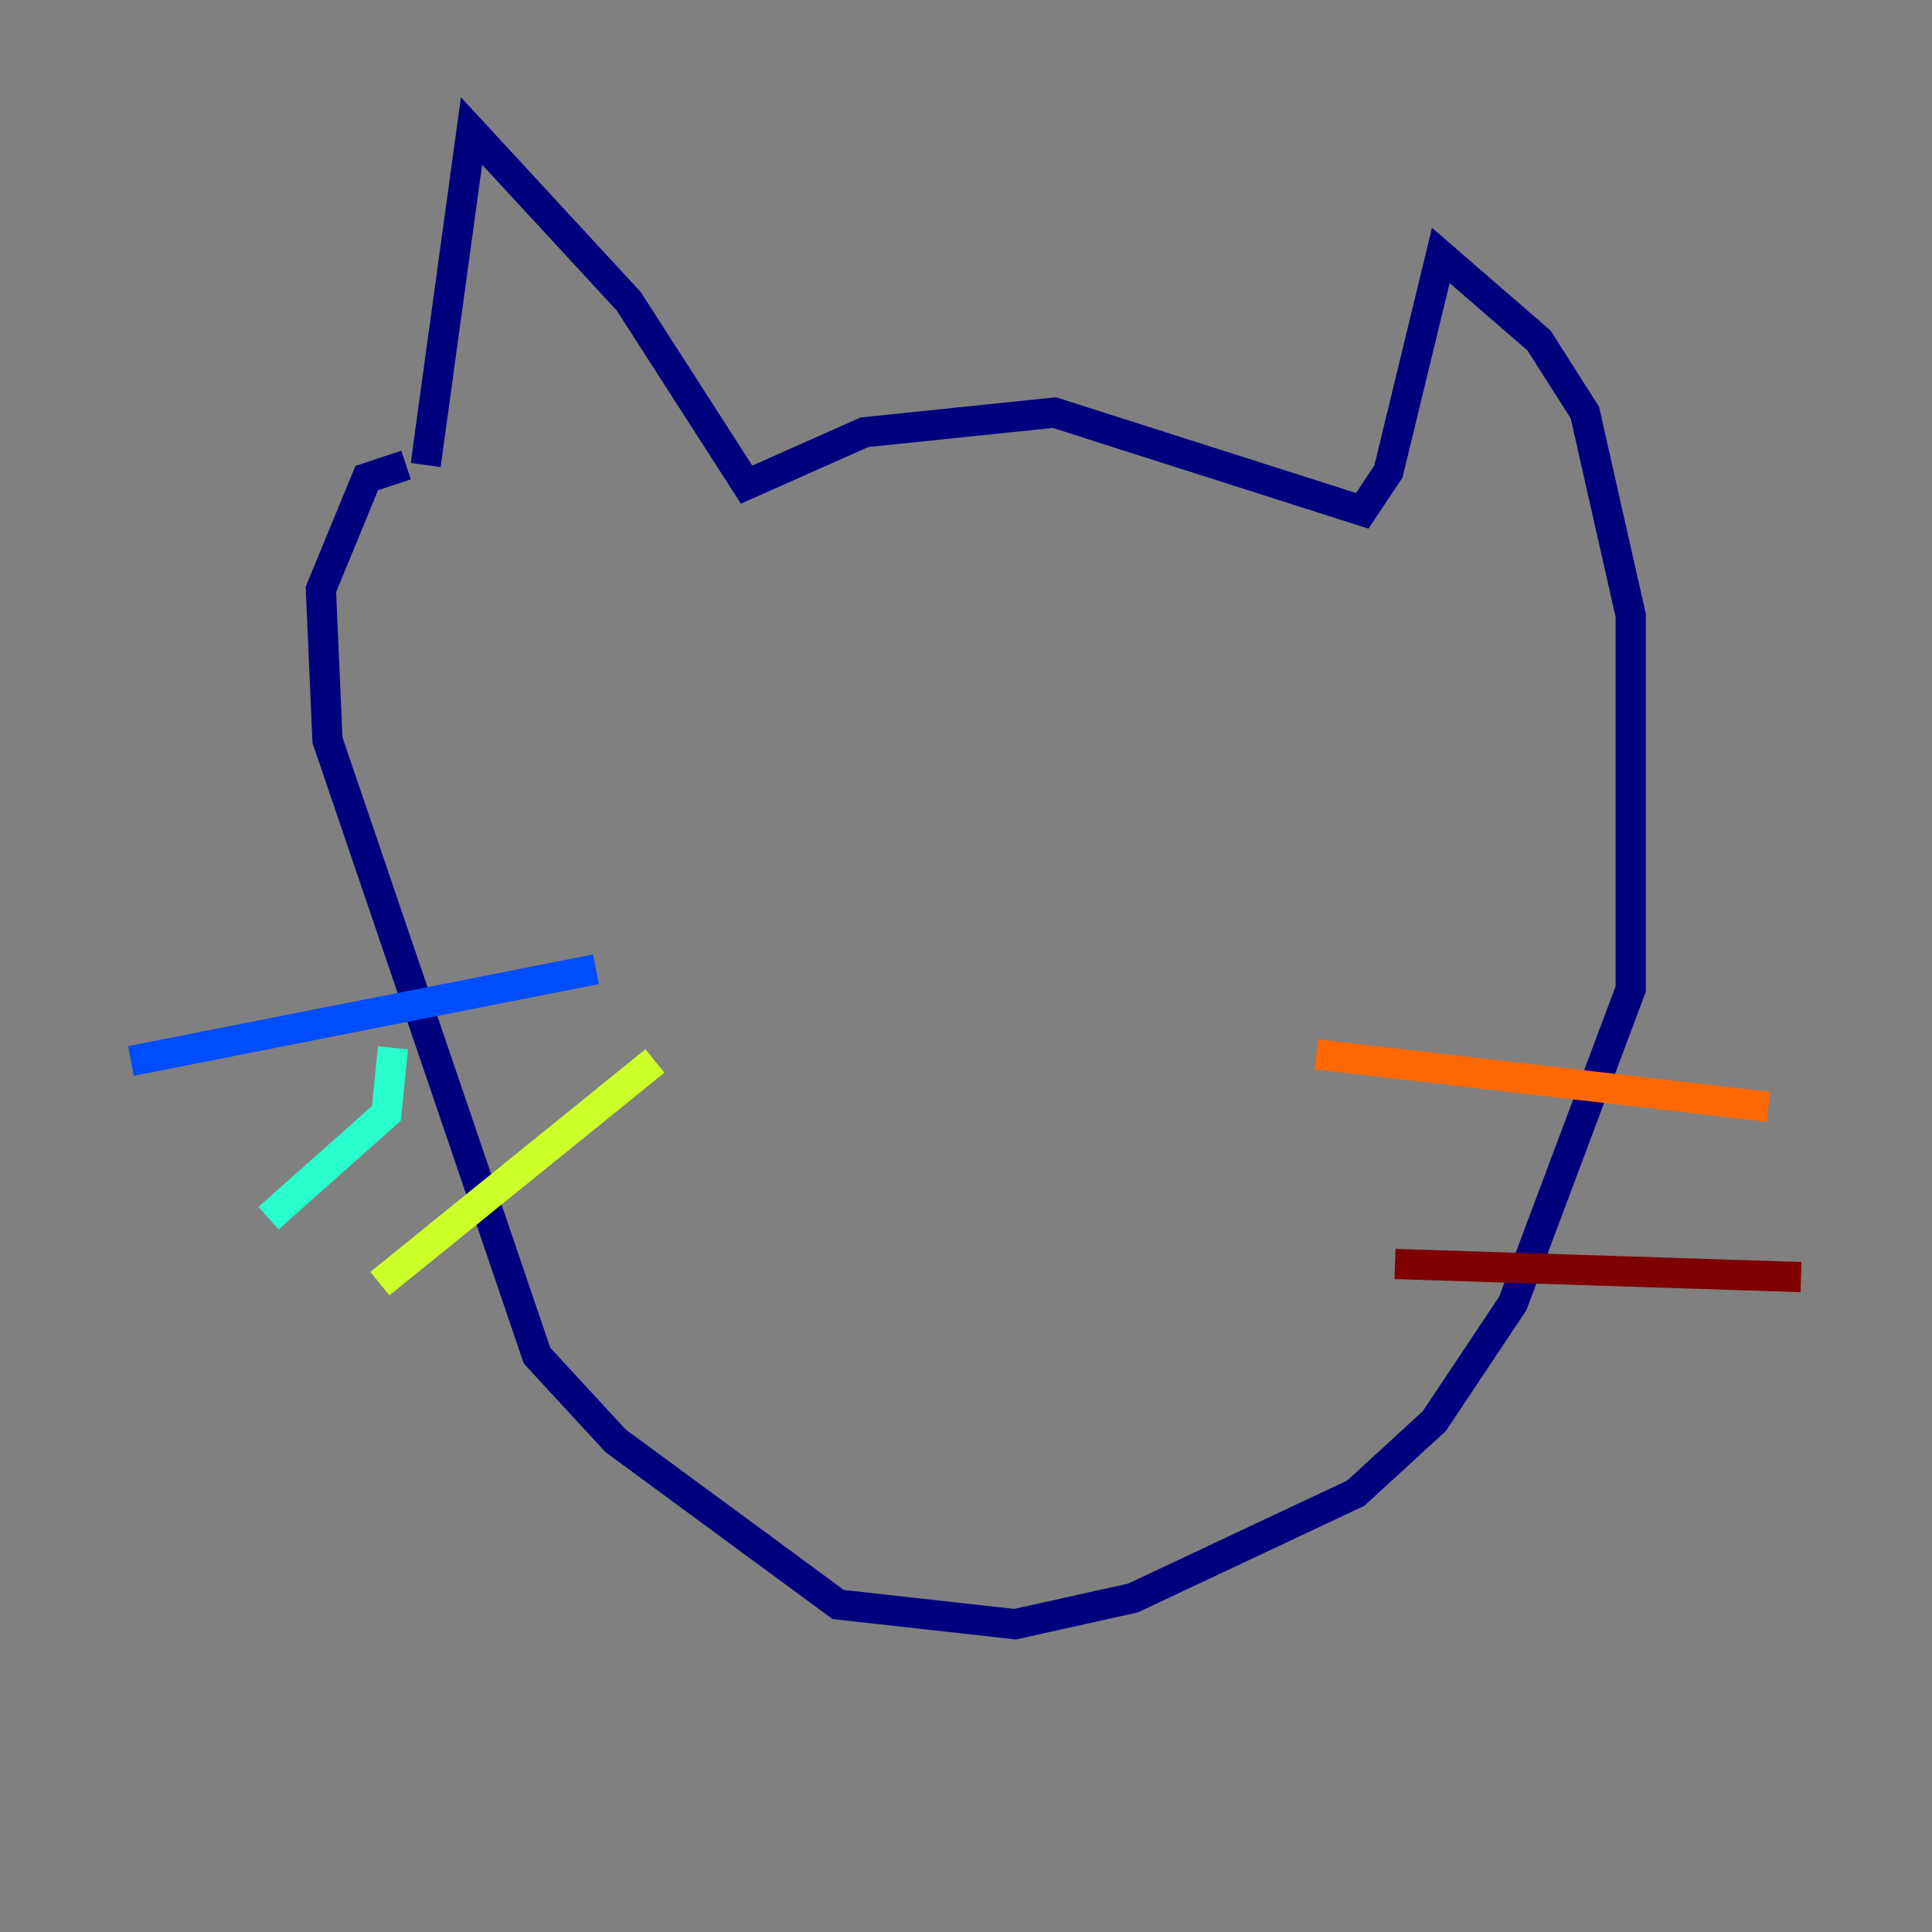 <?xml version="1.0" encoding="utf-8" ?>
<svg baseProfile="tiny" height="128" version="1.2" viewBox="0,0,128,128" width="128" xmlns="http://www.w3.org/2000/svg" xmlns:ev="http://www.w3.org/2001/xml-events" xmlns:xlink="http://www.w3.org/1999/xlink"><rect x="0" y="0" width="128" height="128" fill="#808080" stroke="none"/><defs /><polyline fill="none" points="28.203,30.807 31.241,8.678 41.654,19.959 49.464,32.108 57.275,28.637 69.858,27.336 90.251,33.844 91.986,31.241 95.458,16.922 101.966,22.563 105.003,27.336 108.041,40.786 108.041,65.519 100.231,86.346 95.024,94.156 89.817,98.929 75.064,105.871 67.254,107.607 55.539,106.305 40.786,95.458 35.58,89.817 21.695,49.031 21.261,39.051 24.298,31.675 26.902,30.807" stroke="#00007f" stroke-width="2" /><polyline fill="none" points="39.485,64.217 8.678,70.291" stroke="#004cff" stroke-width="2" /><polyline fill="none" points="26.034,69.424 25.6,73.763 17.79,80.705" stroke="#29ffcd" stroke-width="2" /><polyline fill="none" points="43.39,70.291 25.166,85.044" stroke="#cdff29" stroke-width="2" /><polyline fill="none" points="87.214,69.858 117.153,73.329" stroke="#ff6700" stroke-width="2" /><polyline fill="none" points="92.42,83.742 119.322,84.61" stroke="#7f0000" stroke-width="2" /></svg>